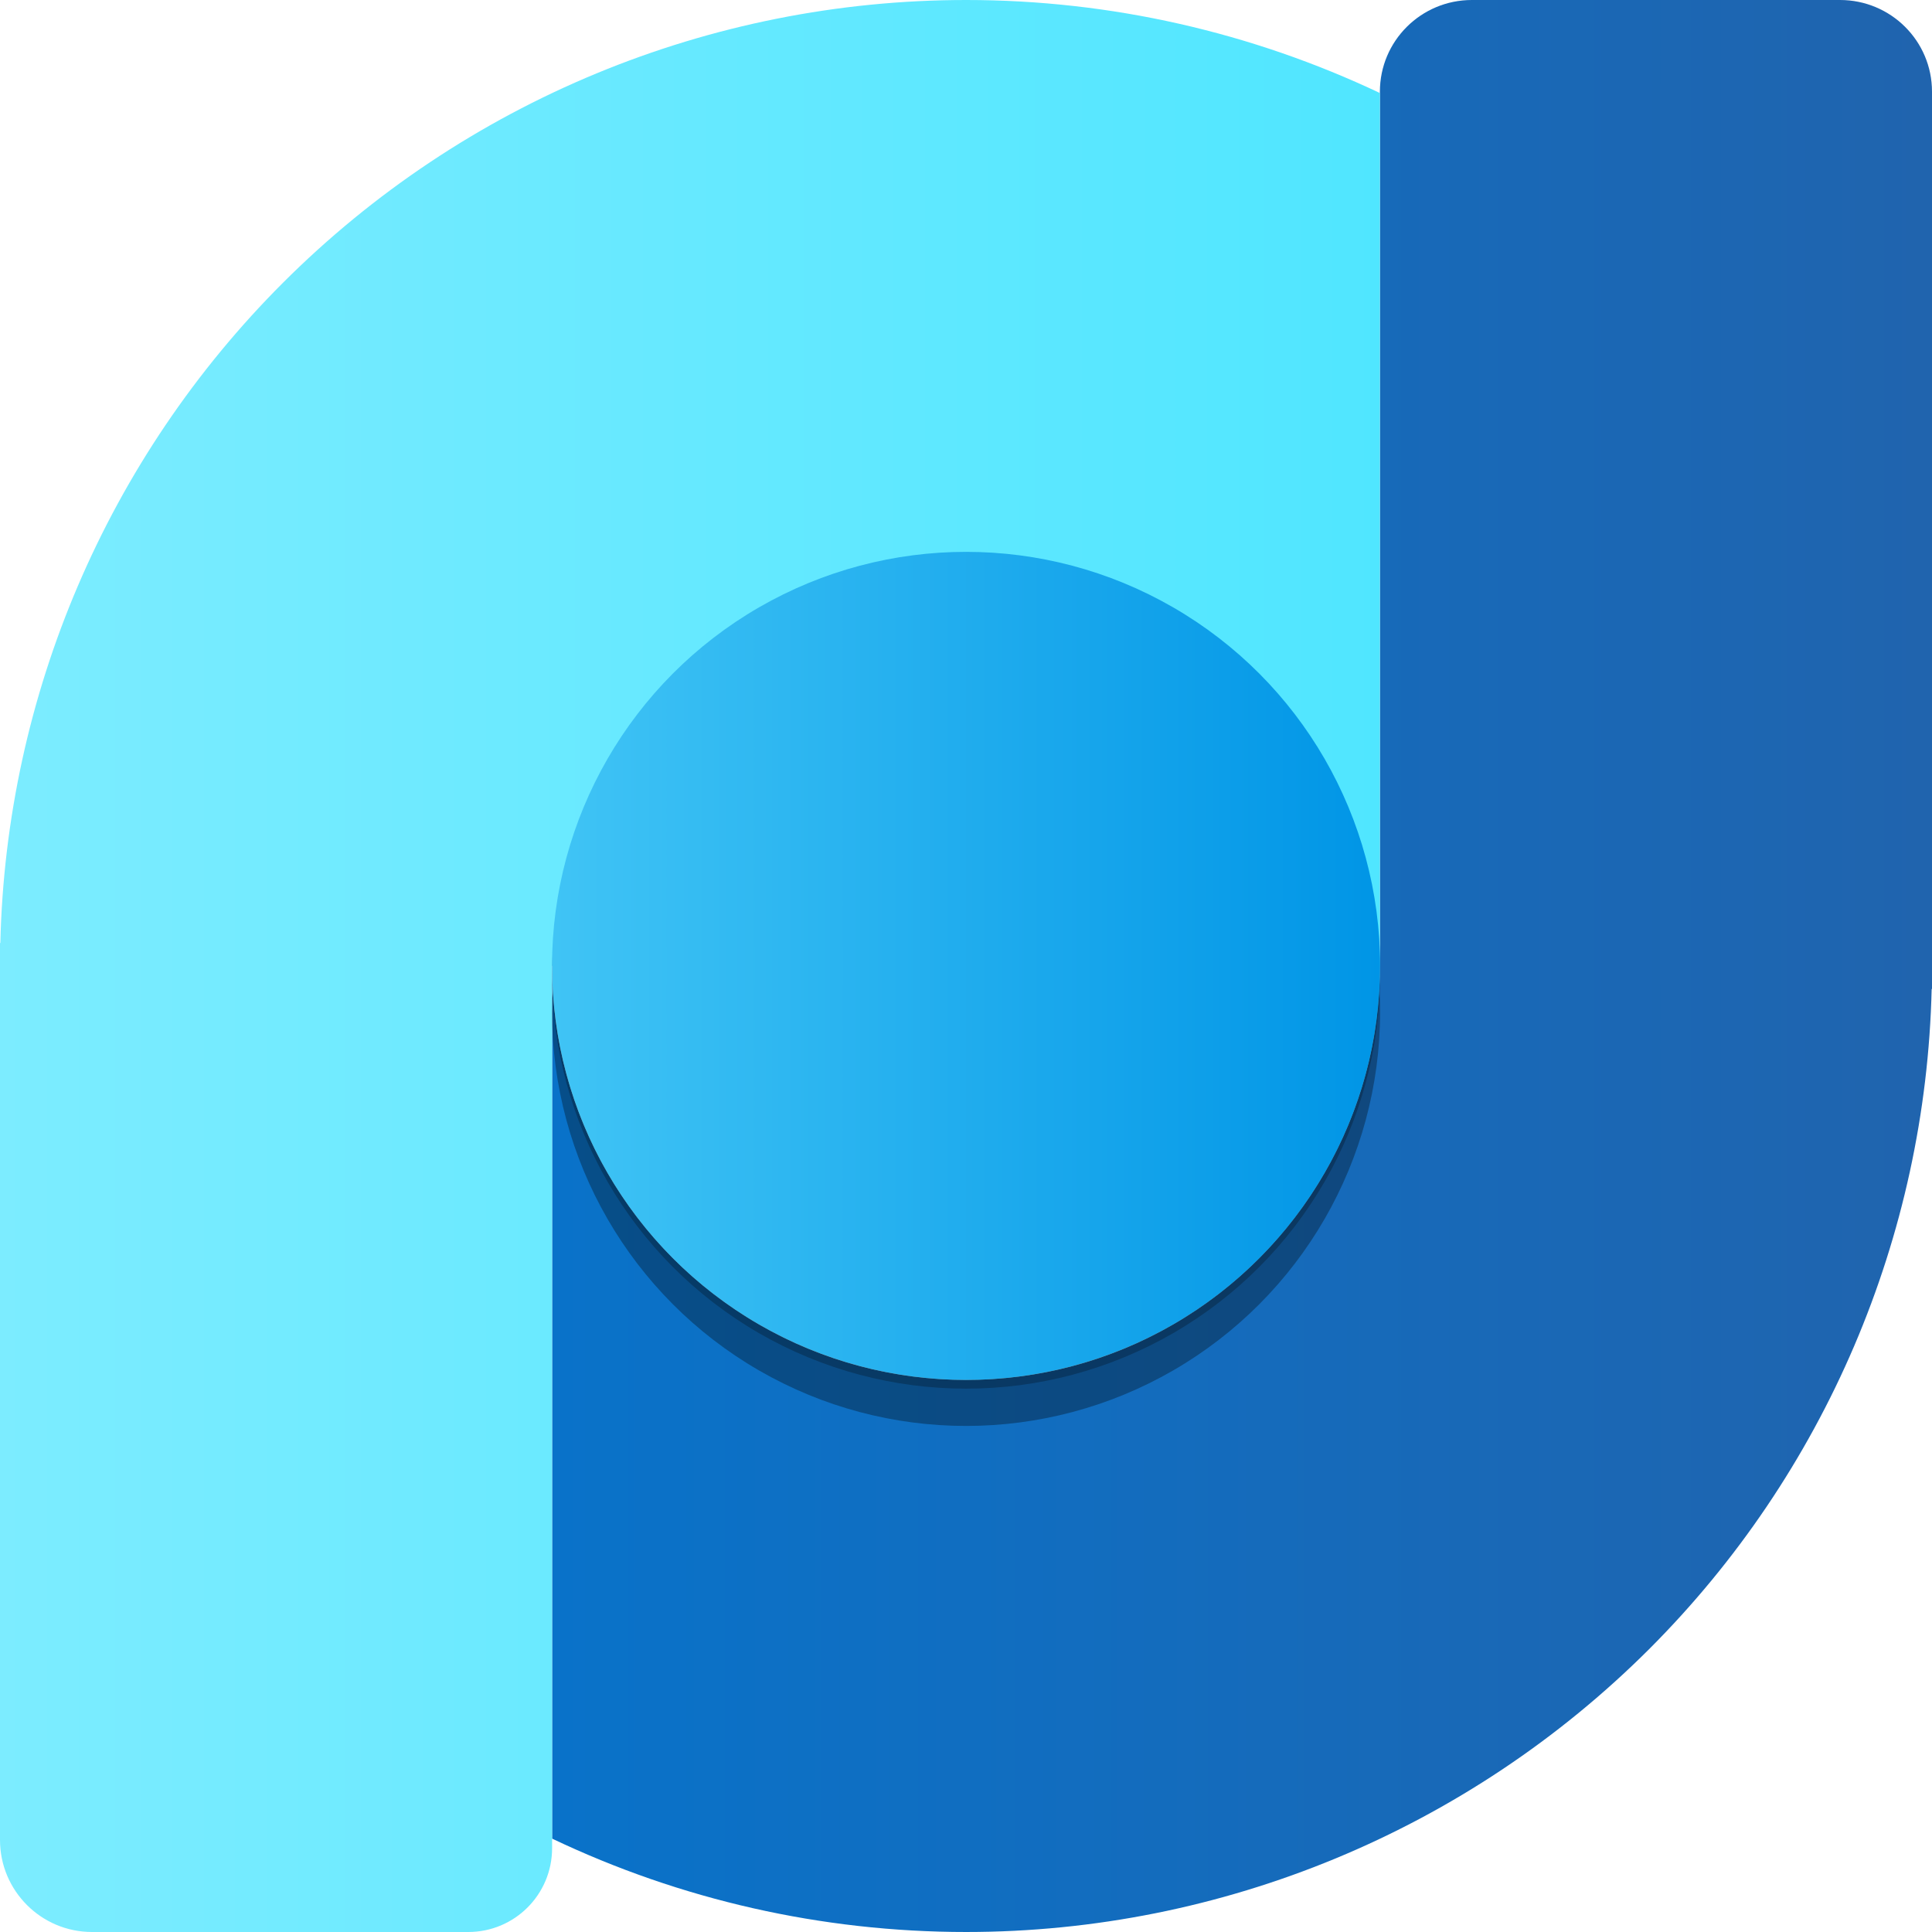 <?xml version="1.0" encoding="UTF-8" standalone="no"?>
<!-- Generated by Microsoft Visio, SVG Export Application Talent Onboard.svg Page-1 -->

<svg
   xmlns:dc="http://purl.org/dc/elements/1.1/"
   xmlns:cc="http://creativecommons.org/ns#"
   xmlns:rdf="http://www.w3.org/1999/02/22-rdf-syntax-ns#"
   xmlns:svg="http://www.w3.org/2000/svg"
   xmlns="http://www.w3.org/2000/svg"
   xmlns:sodipodi="http://sodipodi.sourceforge.net/DTD/sodipodi-0.dtd"
   xmlns:inkscape="http://www.inkscape.org/namespaces/inkscape"
   width="0.787in"
   height="0.787in"
   viewBox="0 0 56.69 56.69"
   xml:space="preserve"
   class="st6"
   version="1.1"
   id="svg55"
   sodipodi:docname="Application Talent Onboard.svg"
   style="font-size:12px;overflow:visible;color-interpolation-filters:sRGB;fill:none;fill-rule:evenodd;stroke-linecap:square;stroke-miterlimit:3"
   inkscape:version="0.92.5 (2060ec1f9f, 2020-04-08)"><sodipodi:namedview
   pagecolor="#ffffff"
   bordercolor="#666666"
   borderopacity="1"
   objecttolerance="10"
   gridtolerance="10"
   guidetolerance="10"
   inkscape:pageopacity="0"
   inkscape:pageshadow="2"
   inkscape:window-width="640"
   inkscape:window-height="480"
   id="namedview57"
   showgrid="false"
   inkscape:zoom="1.8365233"
   inkscape:cx="37.795184"
   inkscape:cy="18.900351"
   inkscape:window-x="0"
   inkscape:window-y="0"
   inkscape:window-maximized="0"
   inkscape:current-layer="svg55" />
	<style
   type="text/css"
   id="style2">
	<![CDATA[
		.st1 {fill:url(#grad0-6);stroke:none;stroke-linecap:butt;stroke-width:0.75}
		.st2 {fill:url(#grad0-10);stroke:none;stroke-linecap:butt;stroke-width:0.75}
		.st3 {fill:#000000;fill-opacity:0.32;stroke:none;stroke-linecap:butt;stroke-width:0.75}
		.st4 {fill:#000000;fill-opacity:0.24;stroke:none;stroke-linecap:butt;stroke-width:0.75}
		.st5 {fill:url(#grad0-18);stroke:none;stroke-linecap:butt;stroke-width:0.75}
		.st6 {fill:none;fill-rule:evenodd;font-size:12px;overflow:visible;stroke-linecap:square;stroke-miterlimit:3}
	]]>
	</style>

	<defs
   id="Patterns_And_Gradients">
		<linearGradient
   id="grad0-6"
   x1="0"
   y1="39.69"
   x2="56.69"
   y2="39.69"
   gradientUnits="userSpaceOnUse">
			<stop
   offset="0"
   stop-color="#0078d4"
   stop-opacity="1"
   id="stop4" />
			<stop
   offset="1"
   stop-color="#2064ae"
   stop-opacity="1"
   id="stop6" />
		</linearGradient>
		<linearGradient
   id="grad0-10"
   x1="0"
   y1="33.543"
   x2="47.91"
   y2="33.543"
   gradientTransform="scale(0.845,1.183)"
   gradientUnits="userSpaceOnUse">
			<stop
   offset="0"
   stop-color="#7cecff"
   stop-opacity="1"
   id="stop9" />
			<stop
   offset="1"
   stop-color="#50e6ff"
   stop-opacity="1"
   id="stop11" />
		</linearGradient>
		<linearGradient
   id="grad0-18"
   x1="0"
   y1="72.081"
   x2="24.297"
   y2="72.081"
   gradientUnits="userSpaceOnUse">
			<stop
   offset="0"
   stop-color="#40c4f5"
   stop-opacity="1"
   id="stop14" />
			<stop
   offset="1"
   stop-color="#0095e6"
   stop-opacity="1"
   id="stop16" />
		</linearGradient>
	</defs>
	<g
   id="g53"
   transform="translate(-5.669,-5.674)">
		<title
   id="title20">Page-1</title>
		<g
   id="group21155-1"
   transform="translate(5.669,-34.016)">
			<title
   id="title22">Application Talent Onboard.21155</title>
			<g
   id="group21156-2">
				<title
   id="title24">Sheet.21156</title>
				<g
   id="shape21157-3"
   transform="translate(0,-6.74915e-5)">
					<title
   id="title26">Sheet.21157</title>
					<path
   d="m 56.69,42.38 c 0,-1.49 -1.21,-2.69 -2.7,-2.69 h -10.8 c -1.49,0 -2.7,1.2 -2.7,2.69 v 25.65 c 0,6.71 -5.43,12.15 -12.14,12.15 -6.69,0 -12.11,-5.4 -12.15,-12.08 v 25.54 c 3.76,1.79 7.9,2.74 12.15,2.74 7.51,0 14.72,-2.99 20.04,-8.3 5.16,-5.16 8.12,-12.1 8.29,-19.37 h 0.01 V 68.03 Z M 0,68.13 v -0.1 0 c 0,0.03 0,0.07 0,0.1 z"
   class="st1"
   id="path28"
   inkscape:connector-curvature="0"
   style="fill:url(#grad0-6);stroke:none;stroke-width:0.75;stroke-linecap:butt" />
				</g>
				<g
   id="shape21158-7">
					<title
   id="title31">Sheet.21158</title>
					<path
   d="M 40.49,42.42 V 68.03 H 28.35 16.2 v 25.89 c 0,1.36 -1.1,2.46 -2.46,2.46 H 2.7 C 1.21,96.38 0,95.17 0,93.68 v -25.65 0 -0.09 -0.58 H 0.01 C 0.18,60.08 3.15,53.14 8.3,47.99 c 5.32,-5.32 12.53,-8.3 20.05,-8.3 4.24,0 8.38,0.95 12.14,2.73 z"
   class="st2"
   id="path33"
   inkscape:connector-curvature="0"
   style="fill:url(#grad0-10);stroke:none;stroke-width:0.75;stroke-linecap:butt" />
				</g>
				<g
   id="shape21159-11"
   transform="translate(16.198,-14.848)">
					<title
   id="title36">Sheet.21159</title>
					<circle
   cx="12.149"
   cy="84.23"
   class="st3"
   id="ellipse38"
   r="12.149"
   style="fill:#000000;fill-opacity:0.32;stroke:none;stroke-width:0.75;stroke-linecap:butt" />
				</g>
				<g
   id="shape21160-13"
   transform="translate(16.198,-15.942)">
					<title
   id="title41">Sheet.21160</title>
					<circle
   cx="12.149"
   cy="84.23"
   class="st4"
   id="ellipse43"
   r="12.149"
   style="fill:#000000;fill-opacity:0.24;stroke:none;stroke-width:0.75;stroke-linecap:butt" />
				</g>
				<g
   id="shape21161-15"
   transform="translate(16.198,-16.198)">
					<title
   id="title46">Sheet.21161</title>
					<circle
   cx="12.149"
   cy="84.23"
   class="st5"
   id="ellipse48"
   r="12.149"
   style="fill:url(#grad0-18);stroke:none;stroke-width:0.75;stroke-linecap:butt" />
				</g>
			</g>
		</g>
	</g>
</svg>